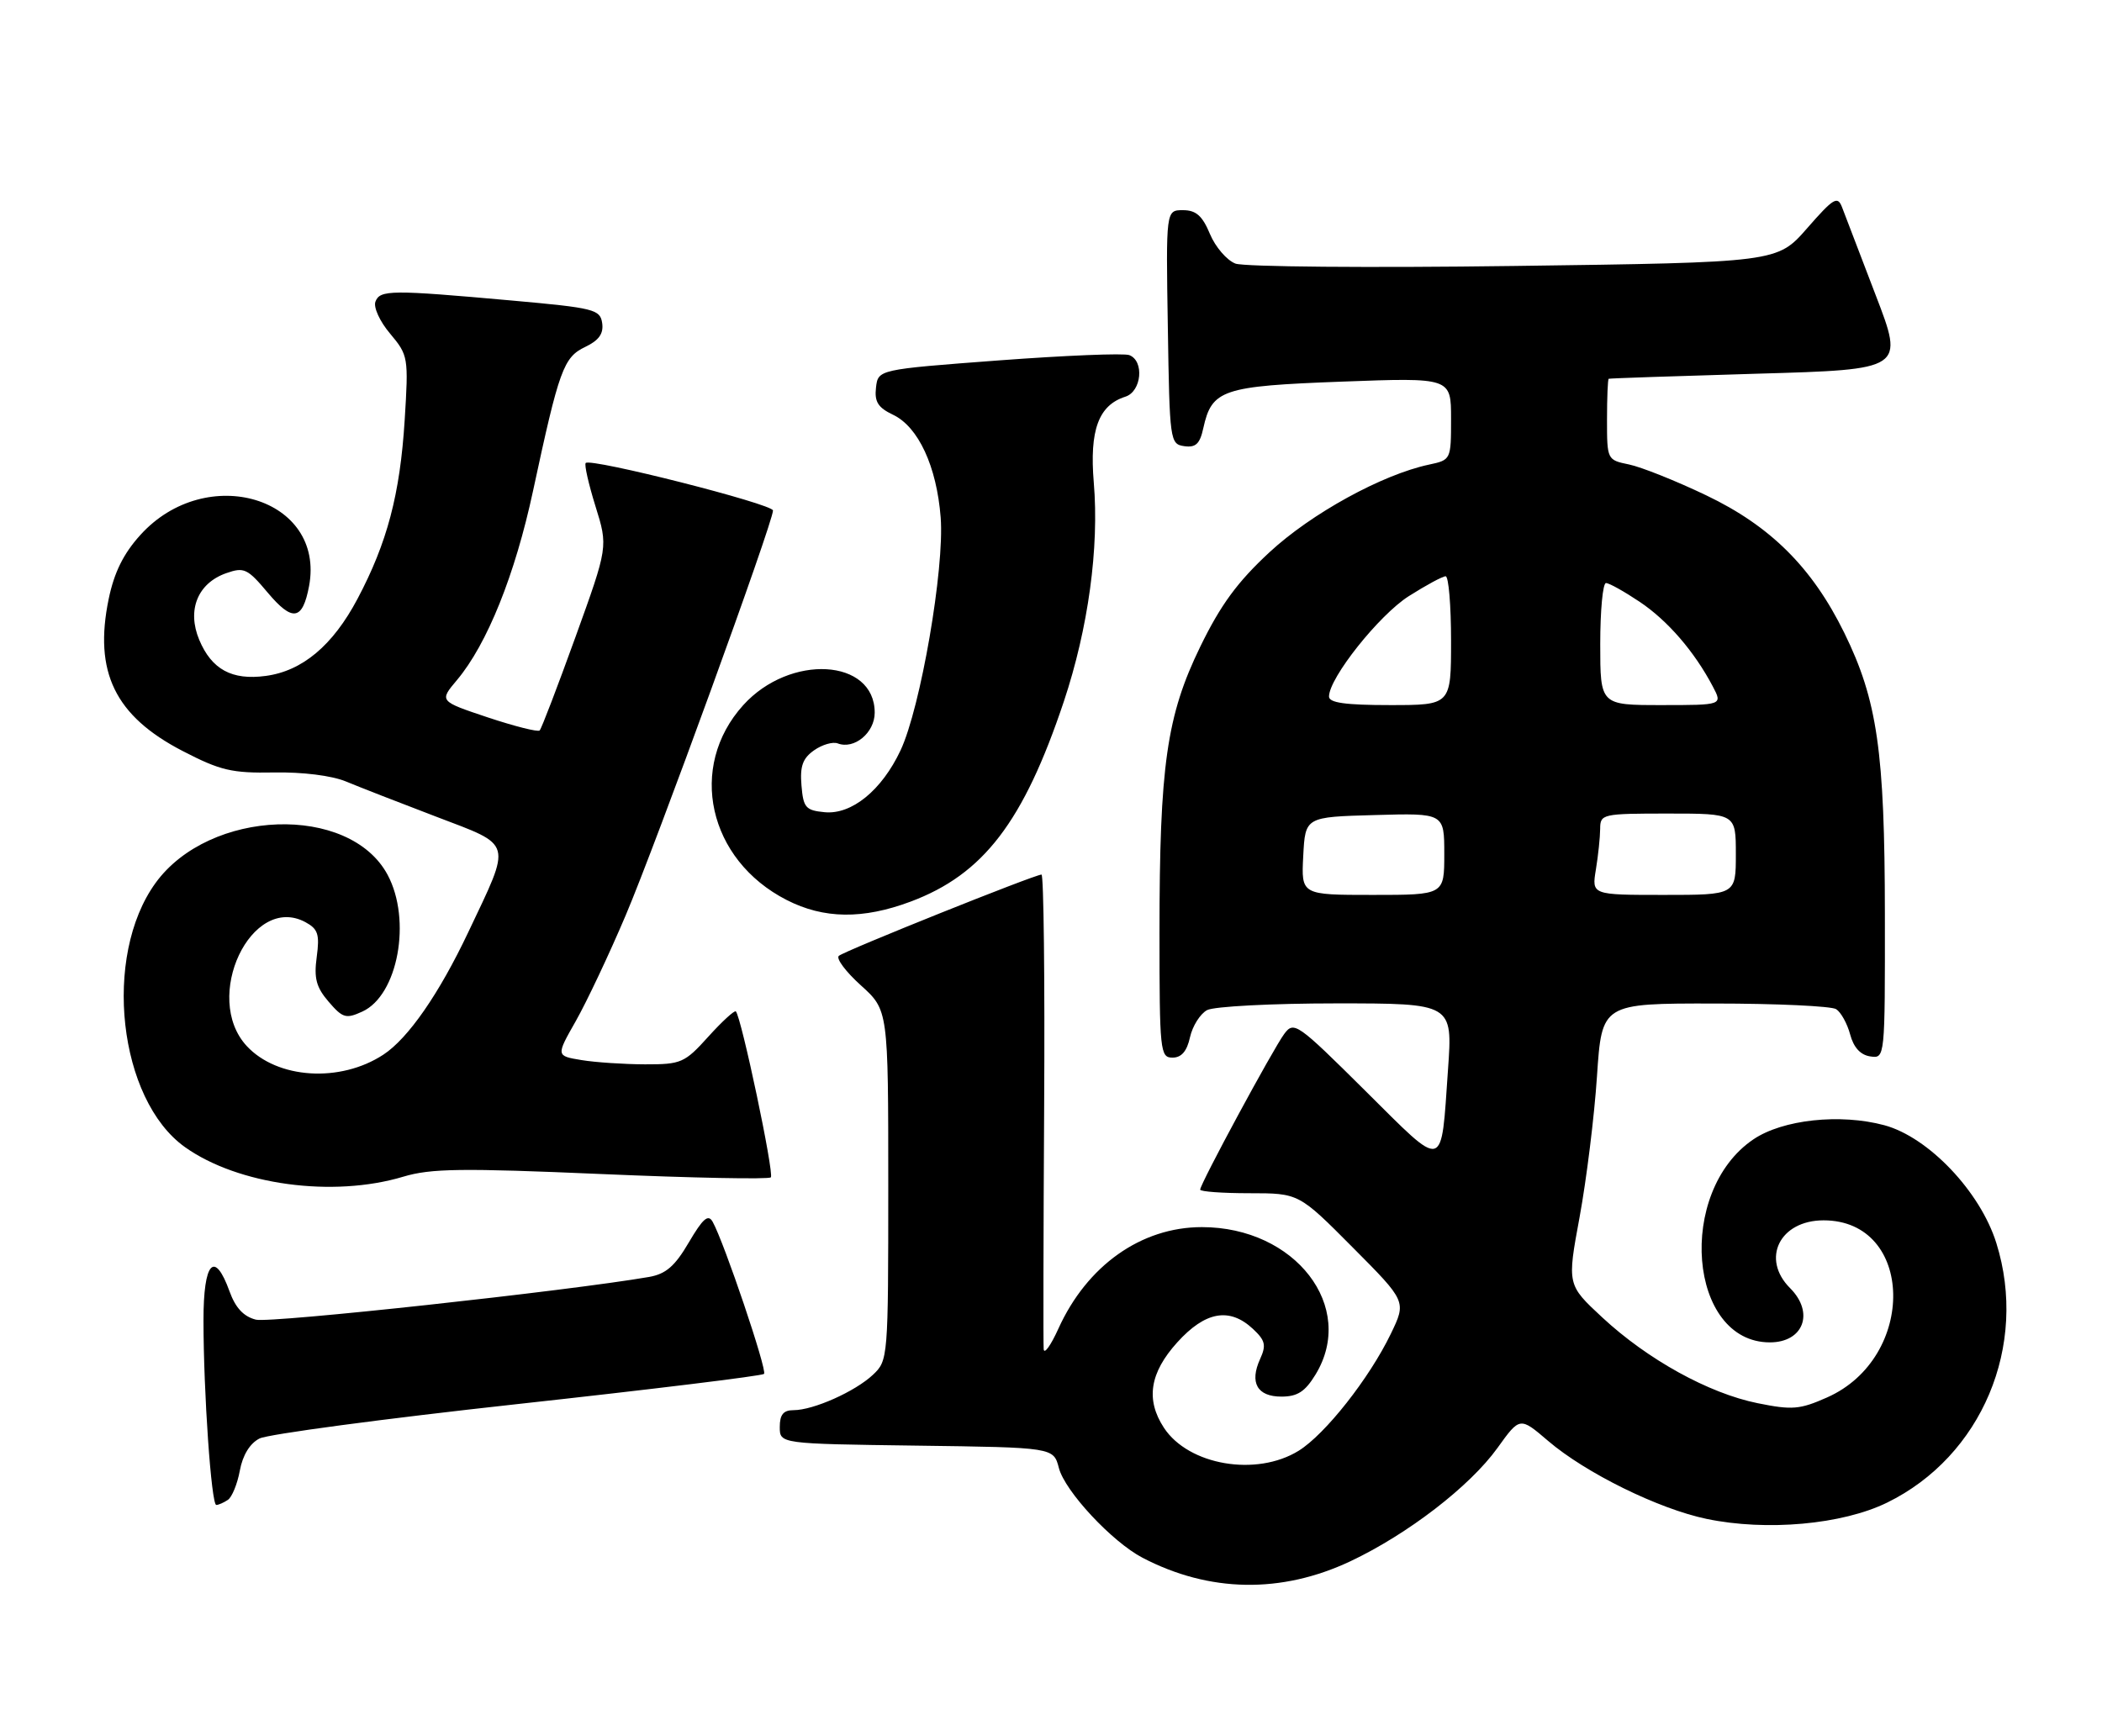 <?xml version="1.0" encoding="UTF-8" standalone="no"?>
<!DOCTYPE svg PUBLIC "-//W3C//DTD SVG 1.1//EN" "http://www.w3.org/Graphics/SVG/1.1/DTD/svg11.dtd" >
<svg xmlns="http://www.w3.org/2000/svg" xmlns:xlink="http://www.w3.org/1999/xlink" version="1.1" viewBox="0 0 310 256">
 <g >
 <path fill="currentColor"
d=" M 199.15 230.29 C 207.61 226.29 216.77 219.24 220.84 213.58 C 224.15 208.97 224.15 208.97 228.31 212.53 C 233.85 217.27 244.62 222.57 251.70 224.04 C 260.54 225.88 271.70 224.87 278.30 221.64 C 292.27 214.81 299.15 198.47 294.42 183.36 C 292.05 175.76 284.41 167.73 277.90 165.97 C 271.38 164.22 262.90 165.13 258.58 168.06 C 247.19 175.77 249.00 198.00 261.02 198.00 C 265.98 198.00 267.62 193.62 264.00 190.00 C 259.67 185.67 262.47 180.00 268.94 180.00 C 282.35 180.00 282.74 200.25 269.44 206.13 C 265.43 207.91 264.29 208.00 259.21 206.97 C 252.00 205.51 243.00 200.54 236.31 194.33 C 231.11 189.50 231.11 189.50 232.96 179.50 C 233.97 174.00 235.13 164.66 235.52 158.75 C 236.24 148.00 236.24 148.00 252.87 148.02 C 262.02 148.02 270.08 148.40 270.79 148.85 C 271.50 149.30 272.43 150.98 272.86 152.59 C 273.37 154.50 274.38 155.61 275.82 155.82 C 278.00 156.14 278.00 156.14 277.98 134.82 C 277.96 110.85 276.87 103.28 271.99 93.34 C 267.26 83.71 261.11 77.59 251.63 73.06 C 247.16 70.92 242.04 68.88 240.25 68.51 C 237.02 67.85 237.00 67.80 237.00 61.92 C 237.00 58.66 237.11 55.94 237.25 55.87 C 237.39 55.80 247.25 55.47 259.17 55.12 C 280.84 54.50 280.84 54.50 276.61 43.50 C 274.29 37.45 272.06 31.63 271.66 30.56 C 271.00 28.85 270.41 29.21 266.51 33.67 C 262.10 38.71 262.10 38.71 223.30 39.23 C 201.96 39.52 183.47 39.36 182.20 38.88 C 180.94 38.40 179.24 36.43 178.44 34.51 C 177.32 31.82 176.39 31.00 174.46 31.00 C 171.95 31.00 171.95 31.00 172.23 48.25 C 172.49 65.06 172.55 65.51 174.66 65.81 C 176.34 66.05 176.96 65.47 177.46 63.16 C 178.72 57.46 180.25 56.95 197.89 56.29 C 214.00 55.69 214.00 55.69 214.00 61.77 C 214.00 67.81 213.98 67.84 210.75 68.53 C 203.84 70.00 193.41 75.73 187.24 81.44 C 182.50 85.83 180.02 89.21 177.02 95.37 C 172.05 105.58 171.00 112.93 171.00 137.57 C 171.00 155.08 171.10 156.00 172.92 156.00 C 174.24 156.00 175.05 155.06 175.50 152.99 C 175.87 151.34 177.00 149.54 178.02 148.99 C 179.03 148.45 187.60 148.00 197.05 148.00 C 214.24 148.00 214.24 148.00 213.55 157.75 C 212.49 172.90 213.25 172.70 201.34 160.88 C 191.30 150.91 190.83 150.58 189.40 152.50 C 187.75 154.72 177.00 174.62 177.00 175.47 C 177.00 175.76 180.27 176.00 184.27 176.00 C 191.55 176.00 191.55 176.00 199.48 183.98 C 207.42 191.96 207.42 191.96 205.12 196.73 C 201.95 203.30 195.43 211.57 191.52 213.99 C 185.29 217.84 175.28 216.13 171.65 210.59 C 168.94 206.45 169.56 202.49 173.62 198.00 C 177.75 193.43 181.33 192.79 184.78 196.01 C 186.60 197.71 186.77 198.41 185.84 200.45 C 184.25 203.95 185.41 206.00 188.98 206.00 C 191.35 206.00 192.47 205.27 194.01 202.75 C 200.10 192.77 191.03 181.00 177.25 181.00 C 168.30 181.00 160.30 186.67 156.08 196.00 C 154.96 198.47 153.99 199.82 153.92 199.00 C 153.85 198.18 153.88 182.09 153.99 163.25 C 154.10 144.41 153.92 129.00 153.60 129.00 C 152.60 129.00 124.55 140.25 123.71 140.99 C 123.27 141.37 124.73 143.33 126.96 145.34 C 131.00 148.99 131.00 148.99 131.00 174.82 C 131.00 200.36 130.97 200.68 128.74 202.78 C 126.10 205.26 119.95 208.00 117.03 208.00 C 115.54 208.00 115.00 208.65 115.00 210.48 C 115.00 212.96 115.00 212.96 135.19 213.23 C 155.37 213.50 155.37 213.50 156.16 216.52 C 157.04 219.95 164.00 227.42 168.50 229.77 C 178.35 234.91 188.96 235.09 199.15 230.29 Z  M 33.61 221.23 C 34.21 220.83 35.01 218.88 35.37 216.91 C 35.79 214.64 36.85 212.90 38.27 212.18 C 39.49 211.55 56.62 209.26 76.33 207.10 C 96.03 204.94 112.39 202.94 112.68 202.65 C 113.18 202.15 106.80 183.25 105.10 180.21 C 104.44 179.04 103.66 179.73 101.59 183.25 C 99.53 186.77 98.21 187.91 95.72 188.35 C 83.82 190.41 39.88 195.19 37.74 194.65 C 35.94 194.20 34.73 192.91 33.86 190.50 C 31.63 184.32 30.00 186.12 30.01 194.75 C 30.01 205.37 31.17 222.00 31.90 221.98 C 32.23 221.98 33.00 221.64 33.61 221.23 Z  M 59.48 173.56 C 63.54 172.34 68.08 172.28 88.69 173.17 C 102.12 173.75 113.36 173.97 113.68 173.66 C 114.21 173.13 109.33 150.00 108.52 149.18 C 108.32 148.99 106.49 150.66 104.46 152.91 C 100.97 156.78 100.46 157.00 95.13 156.99 C 92.04 156.98 87.81 156.70 85.75 156.36 C 82.00 155.74 82.00 155.74 84.91 150.62 C 86.51 147.80 89.83 140.78 92.28 135.00 C 96.72 124.56 114.00 77.06 114.00 75.30 C 114.00 74.35 87.13 67.53 86.38 68.29 C 86.15 68.52 86.80 71.39 87.82 74.67 C 89.68 80.64 89.68 80.64 84.87 93.96 C 82.22 101.29 79.85 107.49 79.59 107.74 C 79.33 108.00 75.90 107.13 71.95 105.82 C 64.77 103.42 64.77 103.42 67.39 100.31 C 71.84 95.02 75.96 84.78 78.62 72.37 C 82.46 54.48 83.11 52.70 86.31 51.17 C 88.32 50.21 89.03 49.22 88.81 47.67 C 88.52 45.64 87.65 45.42 75.50 44.33 C 57.67 42.73 56.04 42.74 55.37 44.49 C 55.05 45.31 56.01 47.42 57.54 49.22 C 60.21 52.41 60.26 52.69 59.68 61.99 C 58.99 72.92 57.11 80.05 52.72 88.34 C 49.08 95.21 44.59 98.98 39.18 99.70 C 34.20 100.37 31.21 98.74 29.38 94.37 C 27.55 89.98 29.15 86.02 33.37 84.54 C 35.99 83.62 36.50 83.86 39.48 87.41 C 43.14 91.76 44.62 91.53 45.58 86.45 C 48.01 73.45 30.44 68.13 20.69 78.92 C 18.21 81.66 16.84 84.43 16.03 88.34 C 13.80 99.10 16.96 105.61 26.93 110.77 C 32.51 113.66 34.19 114.05 40.40 113.94 C 44.61 113.86 48.92 114.40 51.00 115.26 C 52.92 116.06 58.92 118.40 64.33 120.46 C 75.76 124.83 75.50 123.90 69.06 137.50 C 64.75 146.60 60.19 153.17 56.54 155.56 C 50.17 159.74 40.90 159.15 36.39 154.29 C 29.78 147.15 37.06 131.75 45.03 136.01 C 46.90 137.02 47.16 137.80 46.71 141.15 C 46.28 144.30 46.64 145.63 48.47 147.76 C 50.54 150.17 51.03 150.31 53.43 149.21 C 58.69 146.82 60.74 135.71 57.16 129.03 C 51.54 118.56 30.88 119.28 22.94 130.24 C 15.09 141.07 17.45 162.20 27.28 169.20 C 35.12 174.78 49.11 176.68 59.48 173.56 Z  M 134.29 132.99 C 145.03 128.97 150.95 121.24 156.90 103.45 C 160.49 92.68 162.12 80.81 161.31 71.18 C 160.66 63.44 162.01 59.77 165.97 58.51 C 168.36 57.75 168.79 53.24 166.55 52.38 C 165.75 52.07 157.09 52.43 147.30 53.16 C 129.50 54.50 129.50 54.50 129.19 57.17 C 128.95 59.26 129.49 60.12 131.69 61.17 C 135.43 62.94 138.14 68.78 138.73 76.33 C 139.31 83.83 135.77 104.38 132.81 110.68 C 130.04 116.57 125.60 120.19 121.61 119.80 C 118.82 119.53 118.47 119.13 118.20 115.85 C 117.96 113.02 118.38 111.85 120.06 110.67 C 121.25 109.83 122.82 109.38 123.54 109.65 C 125.98 110.59 129.00 108.08 129.00 105.12 C 129.00 97.12 116.49 96.40 109.61 104.01 C 101.38 113.12 104.43 126.83 116.02 132.75 C 121.49 135.55 127.26 135.62 134.29 132.99 Z  M 192.20 126.25 C 192.50 120.50 192.50 120.50 202.75 120.22 C 213.00 119.93 213.00 119.93 213.00 125.97 C 213.00 132.00 213.00 132.00 202.45 132.00 C 191.90 132.00 191.90 132.00 192.20 126.25 Z  M 235.36 128.25 C 235.70 126.19 235.98 123.49 235.99 122.25 C 236.00 120.07 236.30 120.00 246.00 120.00 C 256.00 120.00 256.00 120.00 256.00 126.00 C 256.00 132.00 256.00 132.00 245.37 132.00 C 234.74 132.00 234.74 132.00 235.36 128.25 Z  M 196.00 102.74 C 196.00 100.00 203.39 90.71 207.77 87.93 C 210.31 86.32 212.75 85.00 213.20 85.00 C 213.64 85.00 214.00 89.28 214.00 94.50 C 214.00 104.00 214.00 104.00 205.00 104.00 C 198.42 104.00 196.00 103.66 196.00 102.74 Z  M 236.00 95.00 C 236.00 90.05 236.38 86.00 236.85 86.00 C 237.32 86.00 239.55 87.25 241.82 88.77 C 245.95 91.54 249.88 96.09 252.60 101.25 C 254.05 104.00 254.05 104.00 245.03 104.00 C 236.00 104.00 236.00 104.00 236.00 95.00 Z "/>
</g>
</svg>